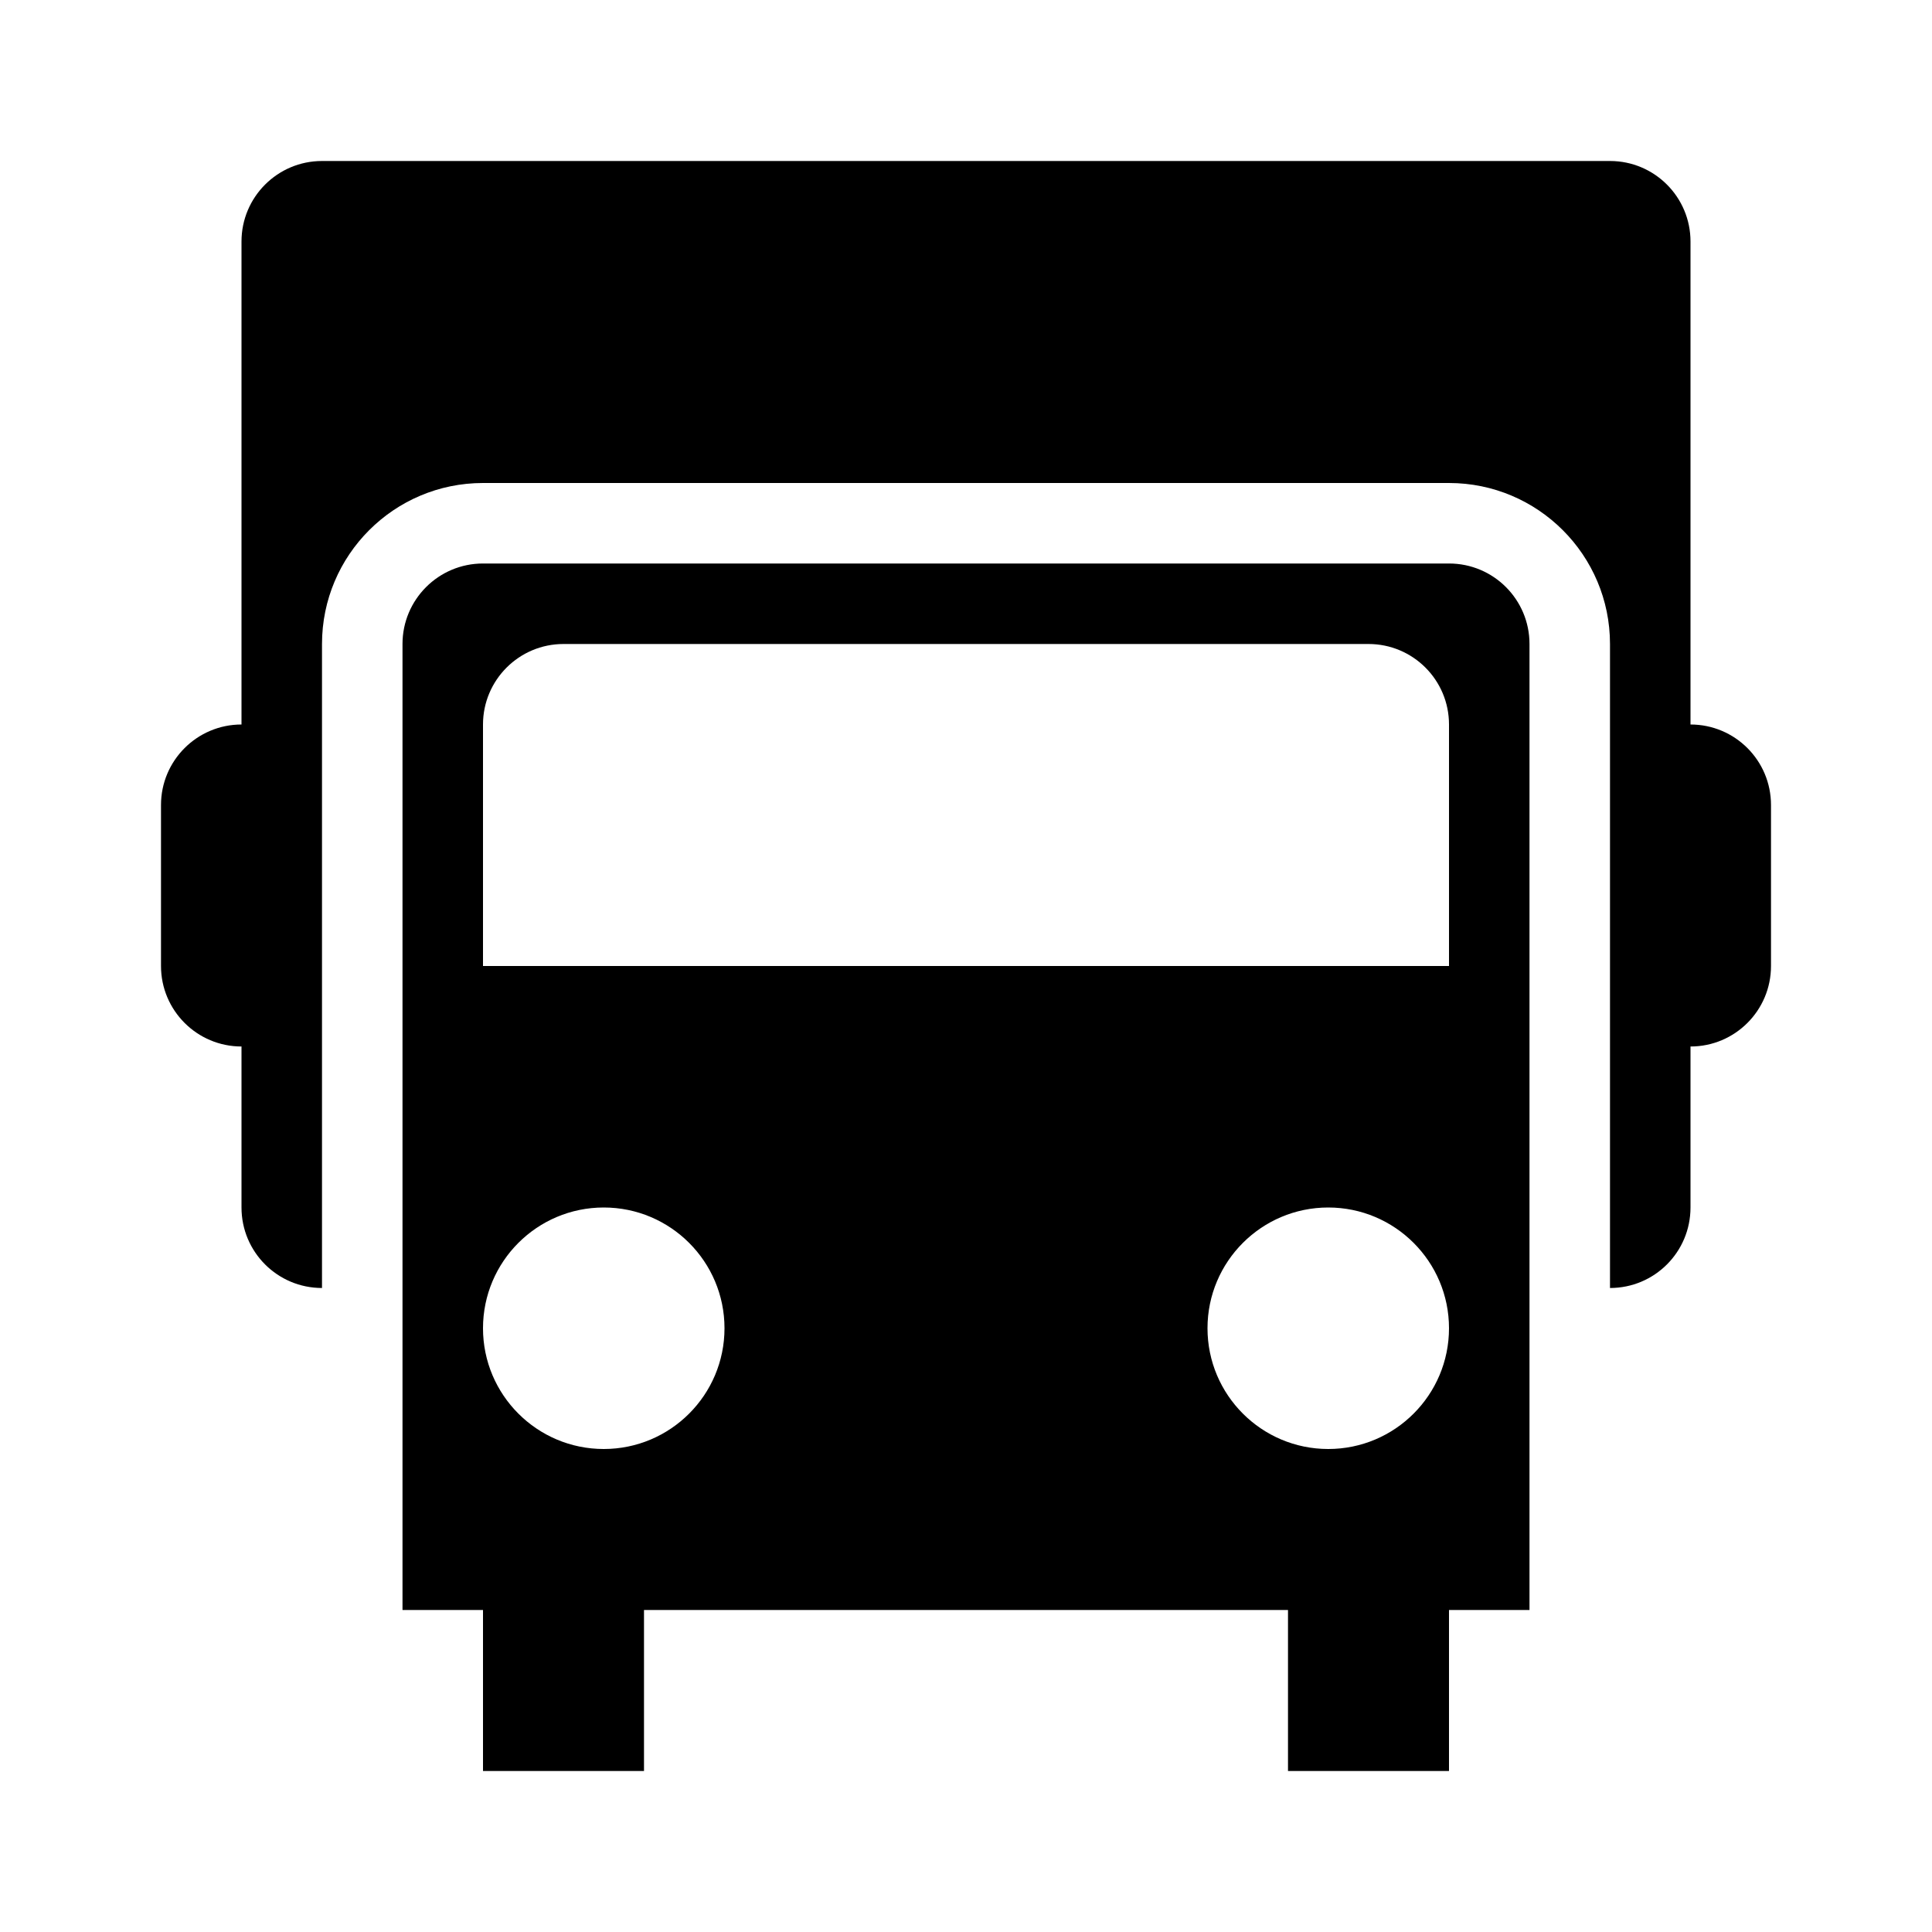 <svg version="1.1"  xmlns="http://www.w3.org/2000/svg" xmlns:xlink="http://www.w3.org/1999/xlink" x="0px" y="0px" width="32" height="32" viewBox="0 0 24 24" style="enable-background:new 0 0 24 24;" xml:space="preserve" preserveAspectRatio="none" viewbox="0 0 32 32">
<path d="M18,7H6C5.448,7,5,7.448,5,8v12h1v2h2v-2h8v2h2v-2h1V8C19,7.448,18.553,7,18,7z M6,9c0-0.552,0.448-1,1-1h10
	c0.553,0,1,0.448,1,1v3H6V9z M6,16.5C6,15.672,6.672,15,7.5,15S9,15.672,9,16.5S8.328,18,7.5,18S6,17.328,6,16.5z M15,16.5
	c0-0.828,0.672-1.5,1.5-1.5s1.5,0.672,1.5,1.5S17.328,18,16.5,18S15,17.328,15,16.5z M22,10v2c0,0.552-0.447,1-1,1v2
	c0,0.553-0.447,1-1,1V8c0-1.104-0.896-2-2-2H6C4.896,6,4,6.896,4,8v8c-0.552,0-1-0.447-1-1v-2c-0.552,0-1-0.448-1-1v-2
	c0-0.552,0.448-1,1-1V3c0-0.552,0.448-1,1-1h16c0.553,0,1,0.448,1,1v6C21.553,9,22,9.448,22,10z"></path>
</svg>
